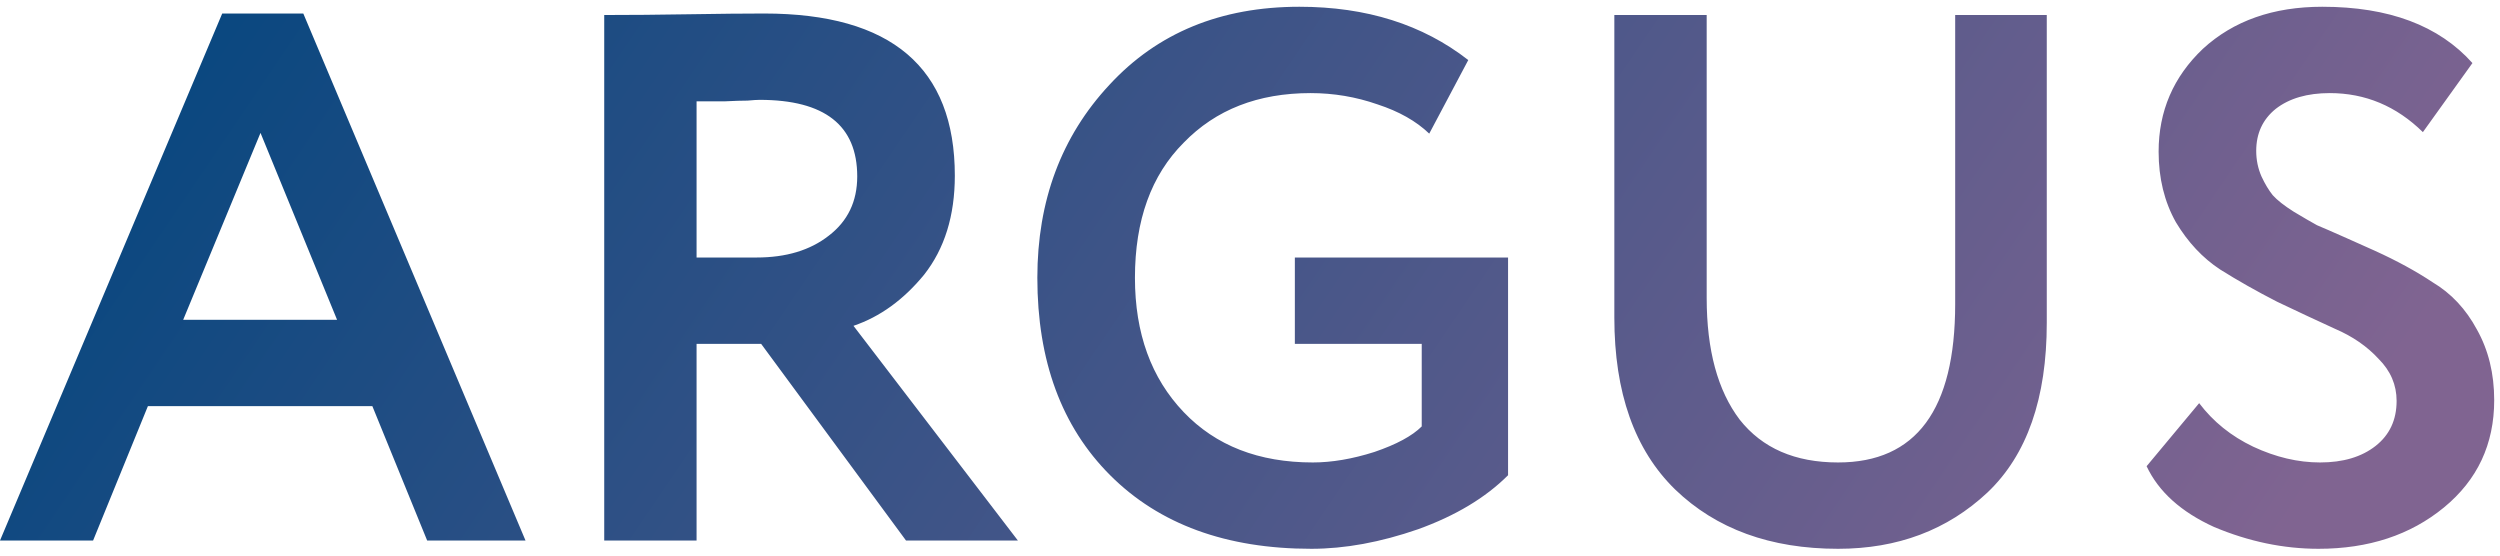 <svg width="333" height="74" viewBox="0 0 333 74" fill="none" xmlns="http://www.w3.org/2000/svg">
<path d="M12.399 72H-0.001L29.599 1.8H40.399L69.999 72H56.899L49.599 54.1H19.699L12.399 72ZM44.899 42.6L34.699 17.7L24.399 42.6H44.899ZM92.783 45.8V72H80.483V2C83.95 2 87.716 1.967 91.783 1.9C95.85 1.833 99.183 1.8 101.783 1.8C118.717 1.8 127.183 9 127.183 23.4C127.183 28.733 125.817 33.133 123.083 36.6C120.35 39.933 117.217 42.2 113.683 43.4L135.583 72H120.683L101.383 45.8H92.783ZM101.183 13.3C100.85 13.3 100.317 13.333 99.583 13.4C98.85 13.4 97.817 13.433 96.483 13.5C95.15 13.5 93.916 13.5 92.783 13.5V34.3H100.783C104.717 34.3 107.917 33.333 110.383 31.4C112.917 29.467 114.183 26.833 114.183 23.5C114.183 16.7 109.85 13.3 101.183 13.3ZM189.374 45.8H172.474V34.3H200.874V63.3C197.874 66.3 193.874 68.7 188.874 70.5C183.874 72.233 179.14 73.1 174.674 73.1C163.34 73.1 154.407 69.833 147.874 63.3C141.407 56.833 138.174 48.067 138.174 37C138.174 26.733 141.374 18.167 147.774 11.3C154.174 4.367 162.607 0.9 173.074 0.9C182.007 0.9 189.507 3.267 195.574 8L190.374 17.8C188.64 16.133 186.34 14.833 183.474 13.9C180.607 12.9 177.64 12.4 174.574 12.4C167.574 12.4 161.94 14.6 157.674 19C153.34 23.333 151.174 29.333 151.174 37C151.174 44.4 153.34 50.367 157.674 54.9C161.94 59.367 167.674 61.6 174.874 61.6C177.407 61.6 180.14 61.133 183.074 60.2C186.007 59.2 188.107 58.067 189.374 56.8V45.8ZM260.43 2H272.63V43C272.63 53.067 269.997 60.6 264.73 65.6C259.397 70.6 252.763 73.1 244.83 73.1C235.83 73.1 228.597 70.467 223.13 65.2C217.73 59.933 215.03 52.3 215.03 42.3V2H227.33V39.7C227.33 46.633 228.797 52.033 231.73 55.9C234.73 59.7 239.097 61.6 244.83 61.6C255.23 61.6 260.43 54.567 260.43 40.5V2ZM319.228 53.4C319.228 51.267 318.428 49.4 316.828 47.8C315.294 46.133 313.361 44.8 311.028 43.8C308.694 42.733 306.128 41.533 303.328 40.2C300.594 38.8 298.061 37.367 295.728 35.9C293.394 34.367 291.428 32.267 289.828 29.6C288.294 26.867 287.528 23.733 287.528 20.2C287.528 14.8 289.494 10.233 293.428 6.5C297.494 2.767 302.794 0.9 309.328 0.9C318.194 0.9 324.861 3.4 329.328 8.4L322.728 17.6C319.194 14.133 315.061 12.4 310.328 12.4C307.328 12.4 304.928 13.1 303.128 14.5C301.394 15.9 300.528 17.767 300.528 20.1C300.528 21.3 300.761 22.433 301.228 23.5C301.694 24.5 302.194 25.333 302.728 26C303.328 26.667 304.261 27.4 305.528 28.2C306.861 29 307.894 29.6 308.628 30C309.428 30.333 310.728 30.9 312.528 31.7C314.328 32.5 315.594 33.067 316.328 33.4C319.261 34.733 321.828 36.133 324.028 37.6C326.494 39.067 328.461 41.167 329.928 43.9C331.461 46.633 332.228 49.767 332.228 53.3C332.228 59.167 329.994 63.933 325.528 67.6C321.061 71.267 315.494 73.1 308.828 73.1C304.161 73.1 299.528 72.133 294.928 70.2C290.528 68.2 287.528 65.5 285.928 62.1L292.928 53.7C294.794 56.167 297.194 58.1 300.128 59.5C303.128 60.9 306.094 61.6 309.028 61.6C312.094 61.6 314.561 60.867 316.428 59.4C318.294 57.933 319.228 55.933 319.228 53.4Z" fill="url(#paint0_linear_43_244)"/>
<defs>
<linearGradient id="paint0_linear_43_244" x1="-1" y1="-19.333" x2="345.639" y2="215.414" gradientUnits="userSpaceOnUse">
<stop offset="0.034" stop-color="#00457E"/>
<stop offset="0.724" stop-color="#806491"/>
</linearGradient>
</defs>
</svg>
